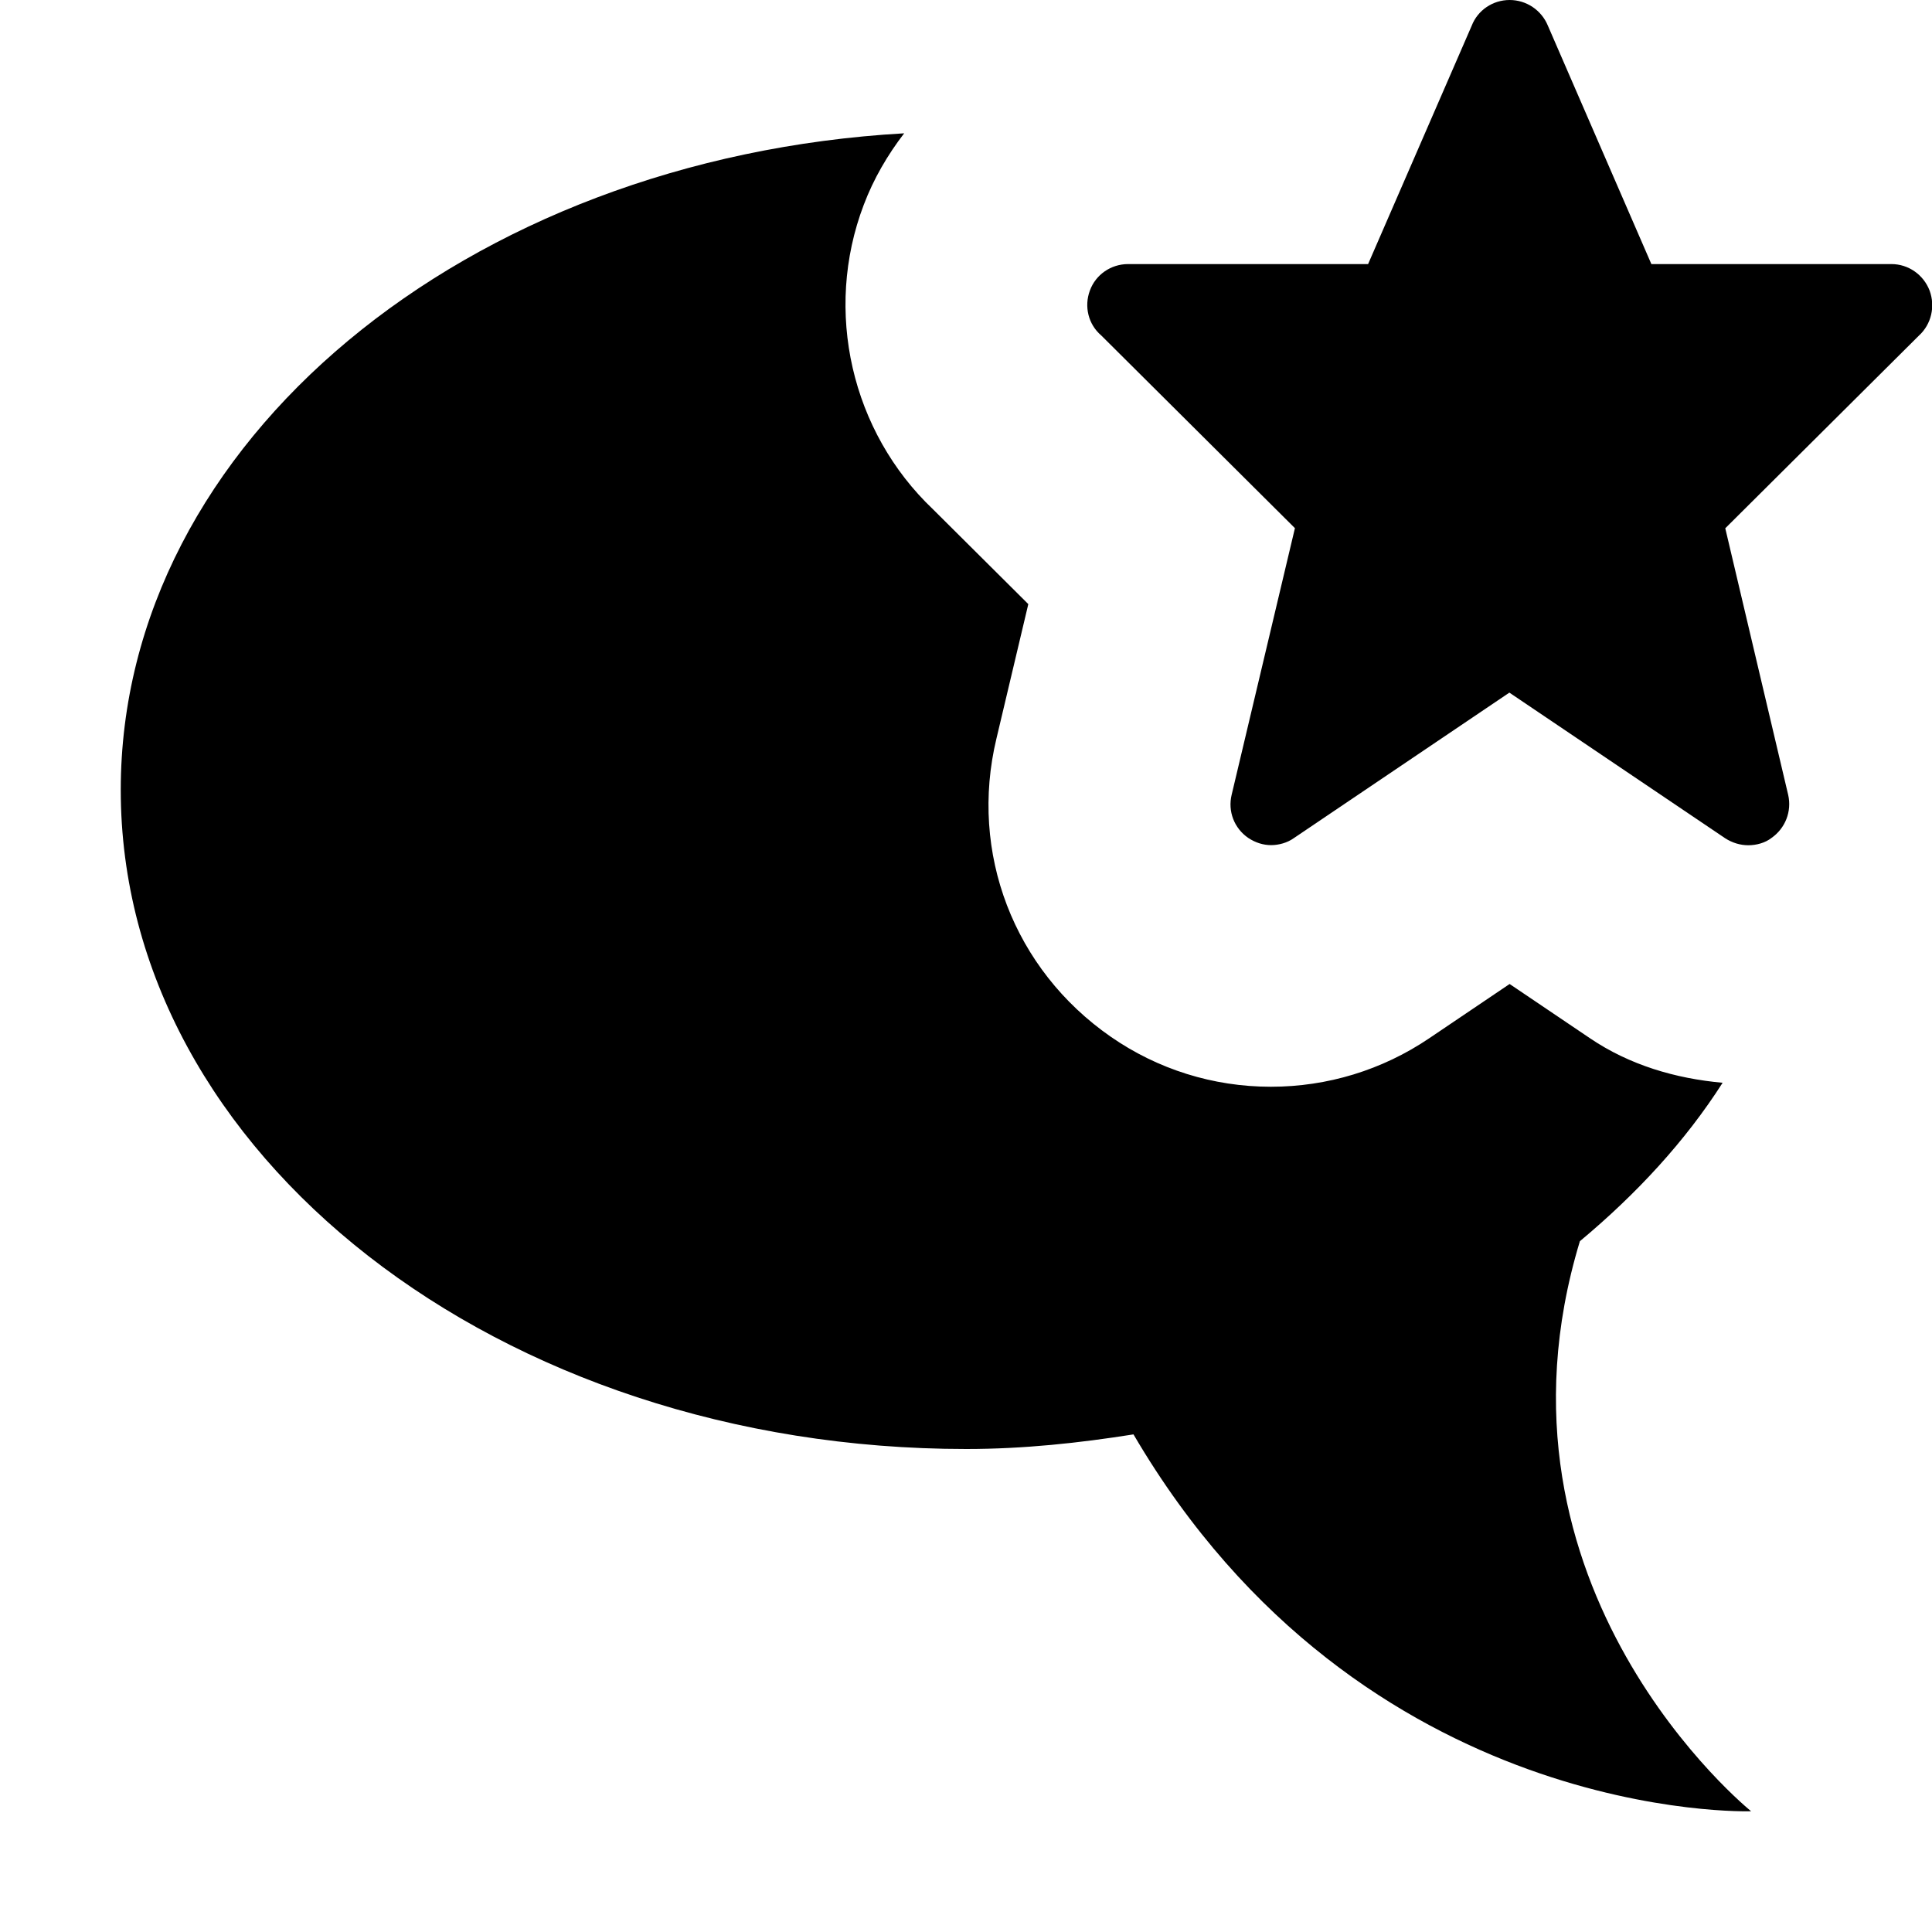 <!-- Generated by IcoMoon.io -->
<svg version="1.1" xmlns="http://www.w3.org/2000/svg" width="32" height="32" viewBox="0 0 32 32">
<title>comment-starred</title>
<path d="M26.168 20.558c0.938-0.782 1.746-1.656 2.364-2.624-0.782-0.070-1.54-0.294-2.192-0.734l-1.336-0.902-1.336 0.902c-0.774 0.522-1.68 0.8-2.618 0.8-0.958 0-1.876-0.29-2.652-0.828-1.606-1.114-2.348-3.048-1.894-4.938l0.528-2.228-1.576-1.568c-1.354-1.284-1.818-3.288-1.15-5.044 0.164-0.434 0.396-0.83 0.67-1.186-7.254 0.412-12.976 5.118-12.976 10.876 0 6.030 6.268 10.916 14.004 10.916 0.954 0 1.872-0.1 2.77-0.242 3.79 6.468 10.23 6.242 10.23 6.242s-4.582-3.688-2.836-9.442zM31.96 4.812c-0.102-0.264-0.352-0.438-0.632-0.438h-3.976l-1.714-3.948c-0.106-0.258-0.356-0.426-0.634-0.426s-0.528 0.168-0.628 0.426l-1.716 3.948h-3.976c-0.282 0-0.536 0.174-0.632 0.438-0.098 0.262-0.028 0.56 0.188 0.744l3.208 3.192-1.048 4.416c-0.066 0.274 0.042 0.554 0.274 0.714 0.12 0.080 0.25 0.12 0.38 0.12 0.124 0 0.268-0.038 0.376-0.116l3.57-2.41 3.574 2.412c0.118 0.076 0.25 0.116 0.384 0.116s0.28-0.040 0.382-0.12c0.23-0.16 0.34-0.44 0.278-0.714l-1.042-4.416 3.208-3.192c0.204-0.186 0.274-0.482 0.176-0.746z"></path>
</svg>
